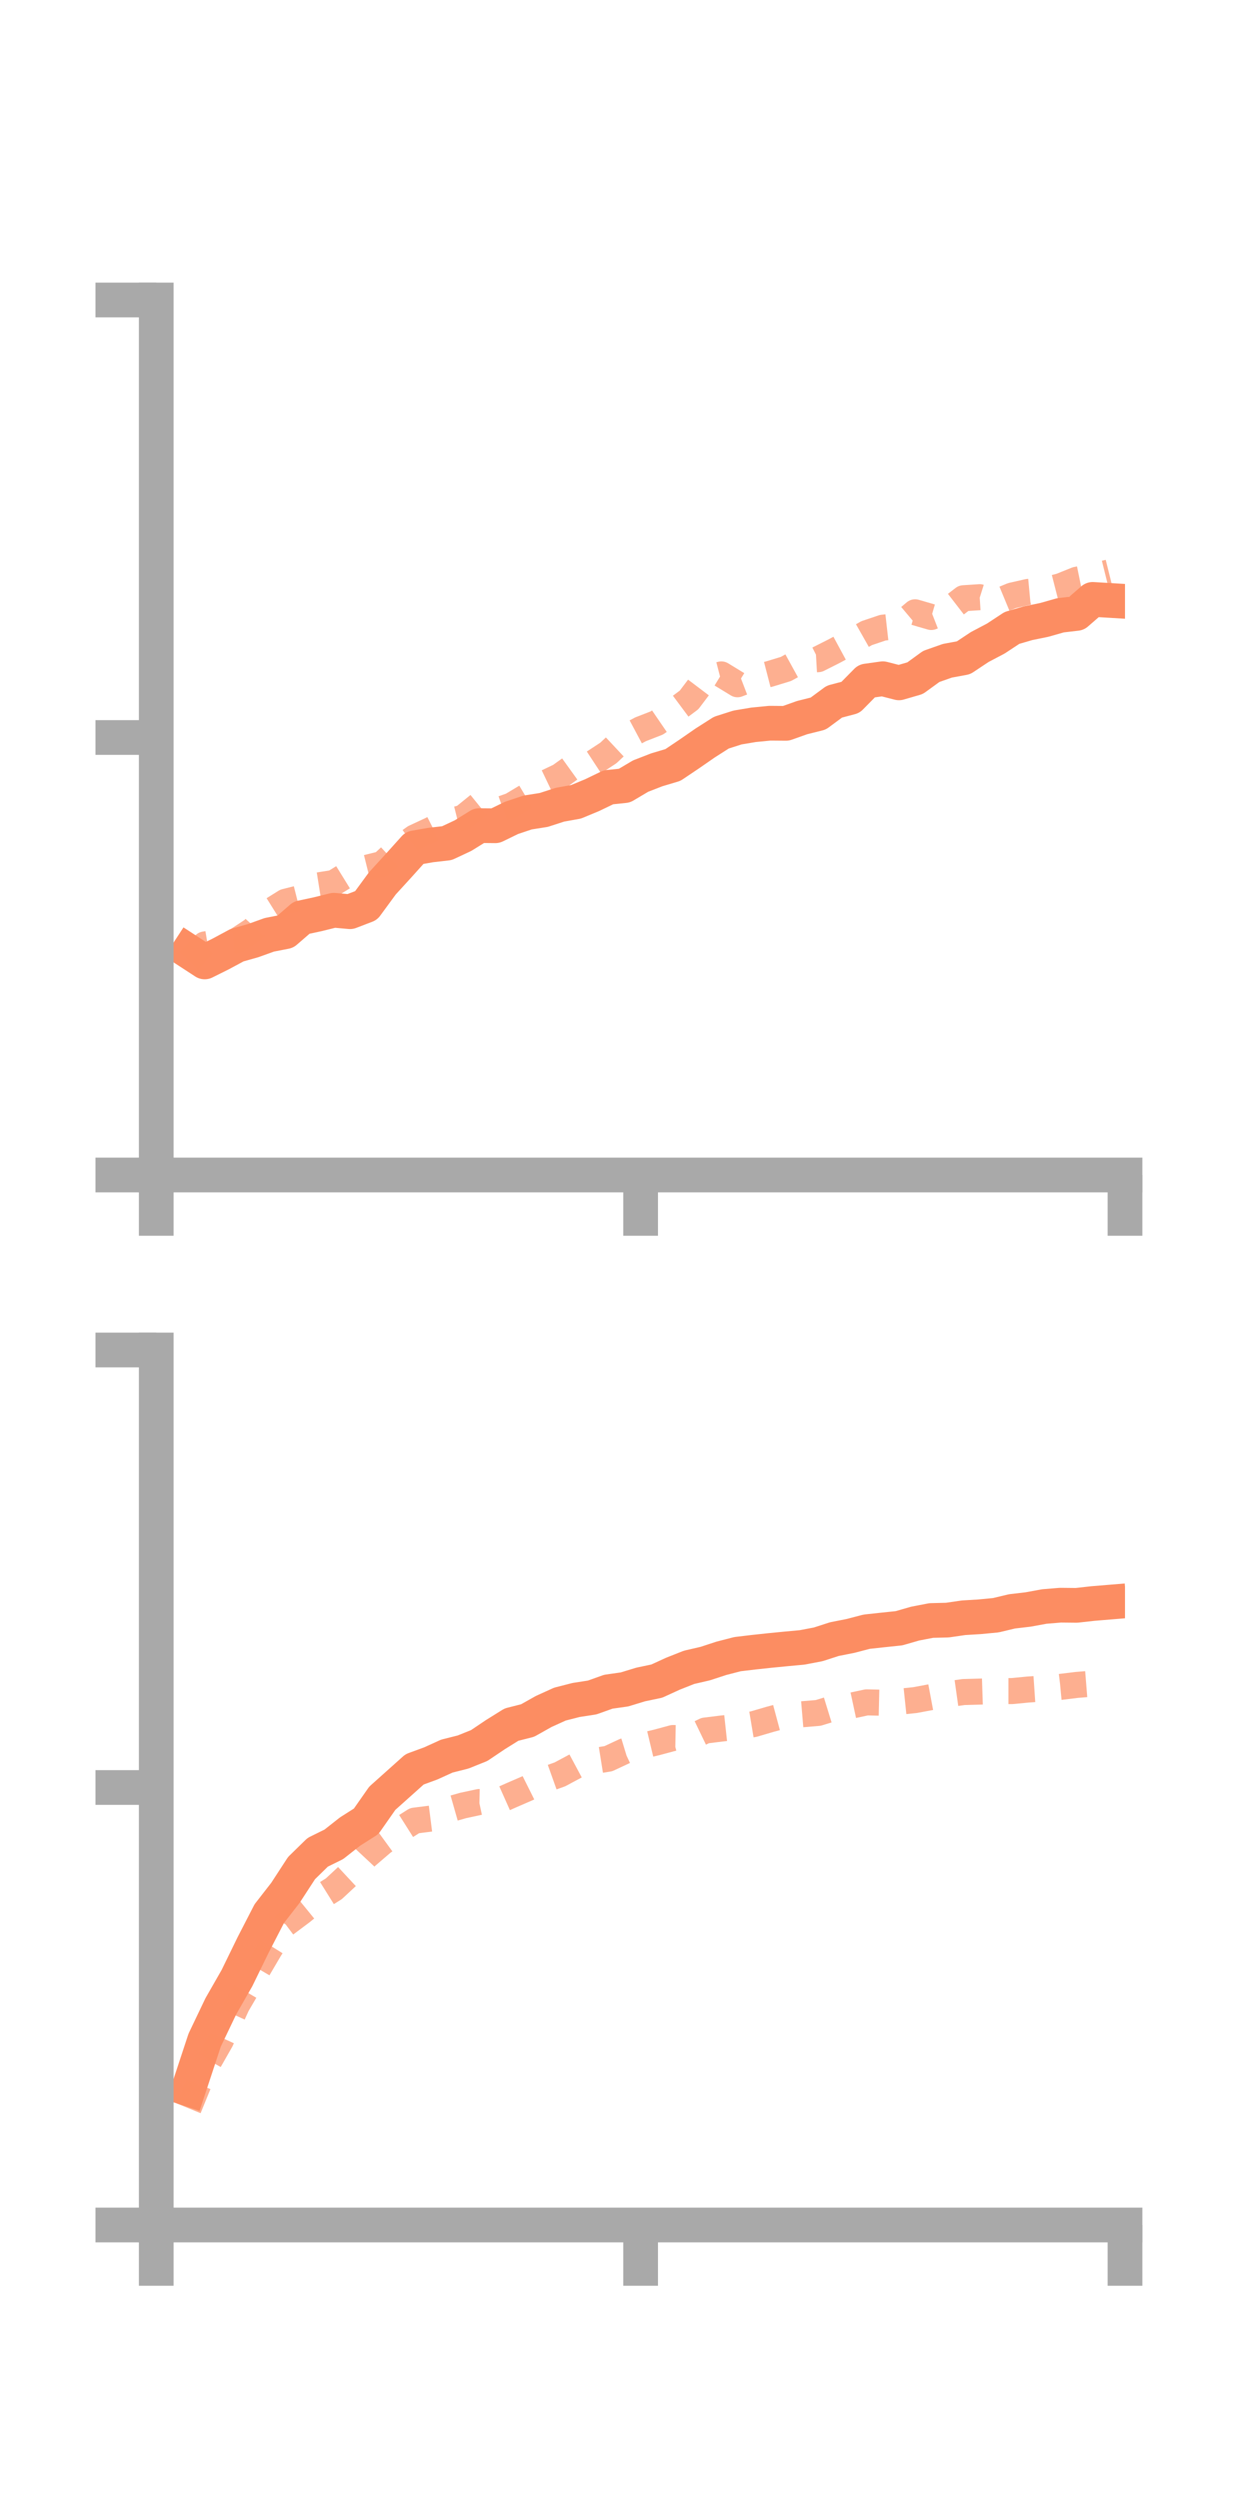 <?xml version="1.0" encoding="utf-8" standalone="no"?>
<!DOCTYPE svg PUBLIC "-//W3C//DTD SVG 1.1//EN"
  "http://www.w3.org/Graphics/SVG/1.1/DTD/svg11.dtd">
<!-- Created with matplotlib (https://matplotlib.org/) -->
<svg height="144pt" version="1.1" viewBox="0 0 72 144" width="72pt" xmlns="http://www.w3.org/2000/svg" xmlns:xlink="http://www.w3.org/1999/xlink">
 <defs>
  <style type="text/css">*{stroke-linecap:butt;stroke-linejoin:round;}</style>
 </defs>
 <g id="figure_1">
  <g id="patch_1">
   <path d="M 0 144 
L 72 144 
L 72 0 
L 0 0 
z
" style="fill:none;"/>
  </g>
  <g id="axes_1">
   <g id="patch_2">
    <path d="M 9 67.68 
L 64.8 67.68 
L 64.8 17.28 
L 9 17.28 
z
" style="fill:none;"/>
   </g>
   <g id="matplotlib.axis_1">
    <g id="xtick_1">
     <g id="line2d_1">
      <defs>
       <path d="M 0 0 
L 0 3.5 
" id="m5a5d04d670" style="stroke:#a9a9a9;stroke-width:2;"/>
      </defs>
      <g>
       <use style="fill:#a9a9a9;stroke:#a9a9a9;stroke-width:2;" x="9" xlink:href="#m5a5d04d670" y="67.68"/>
      </g>
     </g>
    </g>
    <g id="xtick_2">
     <g id="line2d_2">
      <g>
       <use style="fill:#a9a9a9;stroke:#a9a9a9;stroke-width:2;" x="36.9" xlink:href="#m5a5d04d670" y="67.68"/>
      </g>
     </g>
    </g>
    <g id="xtick_3">
     <g id="line2d_3">
      <g>
       <use style="fill:#a9a9a9;stroke:#a9a9a9;stroke-width:2;" x="64.8" xlink:href="#m5a5d04d670" y="67.68"/>
      </g>
     </g>
    </g>
   </g>
   <g id="matplotlib.axis_2">
    <g id="ytick_1">
     <g id="line2d_4">
      <defs>
       <path d="M 0 0 
L -3.5 0 
" id="m4ced3d4d4e" style="stroke:#a9a9a9;stroke-width:2;"/>
      </defs>
      <g>
       <use style="fill:#a9a9a9;stroke:#a9a9a9;stroke-width:2;" x="9" xlink:href="#m4ced3d4d4e" y="67.68"/>
      </g>
     </g>
    </g>
    <g id="ytick_2">
     <g id="line2d_5">
      <g>
       <use style="fill:#a9a9a9;stroke:#a9a9a9;stroke-width:2;" x="9" xlink:href="#m4ced3d4d4e" y="42.48"/>
      </g>
     </g>
    </g>
    <g id="ytick_3">
     <g id="line2d_6">
      <g>
       <use style="fill:#a9a9a9;stroke:#a9a9a9;stroke-width:2;" x="9" xlink:href="#m4ced3d4d4e" y="17.28"/>
      </g>
     </g>
    </g>
   </g>
   <g id="line2d_7">
    <path clip-path="url(#pffbc73daf3)" d="M 10.86 54.801 
L 11.79 55.407 
L 12.72 54.944 
L 13.65 54.444 
L 14.58 54.181 
L 15.51 53.846 
L 16.44 53.664 
L 17.37 52.859 
L 18.3 52.66 
L 19.23 52.43 
L 20.16 52.514 
L 21.09 52.157 
L 22.02 50.888 
L 22.95 49.87 
L 23.88 48.836 
L 24.81 48.674 
L 25.74 48.567 
L 26.67 48.132 
L 27.6 47.555 
L 28.53 47.564 
L 29.46 47.112 
L 30.39 46.8 
L 31.32 46.653 
L 32.25 46.352 
L 33.18 46.185 
L 34.11 45.799 
L 35.04 45.35 
L 35.97 45.253 
L 36.9 44.702 
L 37.83 44.341 
L 38.76 44.063 
L 39.69 43.438 
L 40.62 42.794 
L 41.55 42.201 
L 42.48 41.904 
L 43.41 41.748 
L 44.34 41.657 
L 45.27 41.665 
L 46.2 41.335 
L 47.13 41.102 
L 48.06 40.415 
L 48.99 40.169 
L 49.92 39.225 
L 50.85 39.095 
L 51.78 39.333 
L 52.71 39.063 
L 53.64 38.387 
L 54.57 38.06 
L 55.5 37.888 
L 56.43 37.27 
L 57.36 36.78 
L 58.29 36.168 
L 59.22 35.897 
L 60.15 35.706 
L 61.08 35.442 
L 62.01 35.333 
L 62.94 34.525 
L 63.87 34.581 
" style="fill:none;stroke:#fc8d62;stroke-linecap:square;stroke-width:2;"/>
   </g>
   <g id="line2d_8">
    <path clip-path="url(#pffbc73daf3)" d="M 10.86 55.353 
L 11.79 54.402 
L 12.72 54.245 
L 13.65 54.176 
L 14.58 53.561 
L 15.51 52.525 
L 16.44 51.944 
L 17.37 51.708 
L 18.3 51.005 
L 19.23 50.857 
L 20.16 50.282 
L 21.09 49.995 
L 22.02 49.765 
L 22.95 48.902 
L 23.88 48.238 
L 24.81 47.806 
L 25.74 47.336 
L 26.67 47.104 
L 27.6 46.35 
L 28.53 46.726 
L 29.46 46.4 
L 30.39 45.843 
L 31.32 45.146 
L 32.25 44.702 
L 33.18 44.033 
L 34.11 43.982 
L 35.04 43.372 
L 35.97 42.502 
L 36.9 42.006 
L 37.83 41.644 
L 38.76 41.008 
L 39.69 40.316 
L 40.62 39.086 
L 41.55 38.846 
L 42.48 39.413 
L 43.41 39.057 
L 44.34 38.816 
L 45.27 38.532 
L 46.2 38.021 
L 47.13 37.968 
L 48.06 37.499 
L 48.99 36.996 
L 49.92 36.469 
L 50.85 36.156 
L 51.78 36.051 
L 52.71 35.268 
L 53.64 35.539 
L 54.57 35.176 
L 55.5 34.459 
L 56.43 34.398 
L 57.36 34.69 
L 58.29 34.305 
L 59.22 34.094 
L 60.15 34.007 
L 61.08 33.769 
L 62.01 33.395 
L 62.94 33.204 
L 63.87 32.973 
" style="fill:none;stroke:#fc8d62;stroke-dasharray:1.5,1.5;stroke-dashoffset:0;stroke-opacity:0.7;stroke-width:1.5;"/>
   </g>
   <g id="patch_3">
    <path d="M 9 67.68 
L 9 17.28 
" style="fill:none;stroke:#a9a9a9;stroke-linecap:square;stroke-linejoin:miter;stroke-width:2;"/>
   </g>
   <g id="patch_4">
    <path d="M 64.8 67.68 
L 64.8 17.28 
" style="fill:none;"/>
   </g>
   <g id="patch_5">
    <path d="M 9 67.68 
L 64.8 67.68 
" style="fill:none;stroke:#a9a9a9;stroke-linecap:square;stroke-linejoin:miter;stroke-width:2;"/>
   </g>
   <g id="patch_6">
    <path d="M 9 17.28 
L 64.8 17.28 
" style="fill:none;"/>
   </g>
  </g>
  <g id="axes_2">
   <g id="patch_7">
    <path d="M 9 128.16 
L 64.8 128.16 
L 64.8 77.76 
L 9 77.76 
z
" style="fill:none;"/>
   </g>
   <g id="matplotlib.axis_3">
    <g id="xtick_4">
     <g id="line2d_9">
      <g>
       <use style="fill:#a9a9a9;stroke:#a9a9a9;stroke-width:2;" x="9" xlink:href="#m5a5d04d670" y="128.16"/>
      </g>
     </g>
    </g>
    <g id="xtick_5">
     <g id="line2d_10">
      <g>
       <use style="fill:#a9a9a9;stroke:#a9a9a9;stroke-width:2;" x="36.9" xlink:href="#m5a5d04d670" y="128.16"/>
      </g>
     </g>
    </g>
    <g id="xtick_6">
     <g id="line2d_11">
      <g>
       <use style="fill:#a9a9a9;stroke:#a9a9a9;stroke-width:2;" x="64.8" xlink:href="#m5a5d04d670" y="128.16"/>
      </g>
     </g>
    </g>
   </g>
   <g id="matplotlib.axis_4">
    <g id="ytick_4">
     <g id="line2d_12">
      <g>
       <use style="fill:#a9a9a9;stroke:#a9a9a9;stroke-width:2;" x="9" xlink:href="#m4ced3d4d4e" y="128.16"/>
      </g>
     </g>
    </g>
    <g id="ytick_5">
     <g id="line2d_13">
      <g>
       <use style="fill:#a9a9a9;stroke:#a9a9a9;stroke-width:2;" x="9" xlink:href="#m4ced3d4d4e" y="102.96"/>
      </g>
     </g>
    </g>
    <g id="ytick_6">
     <g id="line2d_14">
      <g>
       <use style="fill:#a9a9a9;stroke:#a9a9a9;stroke-width:2;" x="9" xlink:href="#m4ced3d4d4e" y="77.76"/>
      </g>
     </g>
    </g>
   </g>
   <g id="line2d_15">
    <path clip-path="url(#pbf1fe10d0e)" d="M 10.86 120.327 
L 11.79 117.508 
L 12.72 115.562 
L 13.65 113.937 
L 14.58 112.03 
L 15.51 110.225 
L 16.44 109.029 
L 17.37 107.601 
L 18.3 106.692 
L 19.23 106.233 
L 20.16 105.5 
L 21.09 104.909 
L 22.02 103.58 
L 22.95 102.748 
L 23.88 101.915 
L 24.81 101.574 
L 25.74 101.151 
L 26.67 100.917 
L 27.6 100.544 
L 28.53 99.918 
L 29.46 99.338 
L 30.39 99.102 
L 31.32 98.579 
L 32.25 98.157 
L 33.18 97.919 
L 34.11 97.775 
L 35.04 97.443 
L 35.97 97.311 
L 36.9 97.027 
L 37.83 96.832 
L 38.76 96.406 
L 39.69 96.038 
L 40.62 95.823 
L 41.55 95.519 
L 42.48 95.279 
L 43.41 95.168 
L 44.34 95.068 
L 45.27 94.977 
L 46.2 94.891 
L 47.13 94.714 
L 48.06 94.413 
L 48.99 94.229 
L 49.92 93.986 
L 50.85 93.885 
L 51.78 93.788 
L 52.71 93.52 
L 53.64 93.341 
L 54.57 93.318 
L 55.5 93.183 
L 56.43 93.126 
L 57.36 93.037 
L 58.29 92.815 
L 59.22 92.706 
L 60.15 92.535 
L 61.08 92.458 
L 62.01 92.468 
L 62.94 92.364 
L 63.87 92.287 
" style="fill:none;stroke:#fc8d62;stroke-linecap:square;stroke-width:2;"/>
   </g>
   <g id="line2d_16">
    <path clip-path="url(#pbf1fe10d0e)" d="M 10.86 121.436 
L 11.79 119.166 
L 12.72 117.533 
L 13.65 115.493 
L 14.58 113.899 
L 15.51 112.316 
L 16.44 110.828 
L 17.37 110.132 
L 18.3 109.374 
L 19.23 108.793 
L 20.16 107.927 
L 21.09 106.932 
L 22.02 106.134 
L 22.95 105.457 
L 23.88 104.869 
L 24.81 104.751 
L 25.74 104.262 
L 26.67 103.997 
L 27.6 103.797 
L 28.53 103.818 
L 29.46 103.403 
L 30.39 103 
L 31.32 102.536 
L 32.25 102.204 
L 33.18 101.706 
L 34.11 101.45 
L 35.04 101.301 
L 35.97 100.867 
L 36.9 100.584 
L 37.83 100.362 
L 38.76 100.111 
L 39.69 100.128 
L 40.62 99.68 
L 41.55 99.565 
L 42.48 99.464 
L 43.41 99.309 
L 44.34 99.037 
L 45.27 98.787 
L 46.2 98.742 
L 47.13 98.664 
L 48.06 98.378 
L 48.99 98.256 
L 49.92 98.056 
L 50.85 98.078 
L 51.78 98.022 
L 52.71 97.925 
L 53.64 97.751 
L 54.57 97.593 
L 55.5 97.462 
L 56.43 97.436 
L 57.36 97.406 
L 58.29 97.406 
L 59.22 97.317 
L 60.15 97.254 
L 61.08 97.166 
L 62.01 97.052 
L 62.94 96.977 
L 63.87 96.966 
" style="fill:none;stroke:#fc8d62;stroke-dasharray:1.5,1.5;stroke-dashoffset:0;stroke-opacity:0.7;stroke-width:1.5;"/>
   </g>
   <g id="patch_8">
    <path d="M 9 128.16 
L 9 77.76 
" style="fill:none;stroke:#a9a9a9;stroke-linecap:square;stroke-linejoin:miter;stroke-width:2;"/>
   </g>
   <g id="patch_9">
    <path d="M 64.8 128.16 
L 64.8 77.76 
" style="fill:none;"/>
   </g>
   <g id="patch_10">
    <path d="M 9 128.16 
L 64.8 128.16 
" style="fill:none;stroke:#a9a9a9;stroke-linecap:square;stroke-linejoin:miter;stroke-width:2;"/>
   </g>
   <g id="patch_11">
    <path d="M 9 77.76 
L 64.8 77.76 
" style="fill:none;"/>
   </g>
  </g>
 </g>
 <defs>
  <clipPath id="pffbc73daf3">
   <rect height="50.4" width="55.8" x="9" y="17.28"/>
  </clipPath>
  <clipPath id="pbf1fe10d0e">
   <rect height="50.4" width="55.8" x="9" y="77.76"/>
  </clipPath>
 </defs>
</svg>
